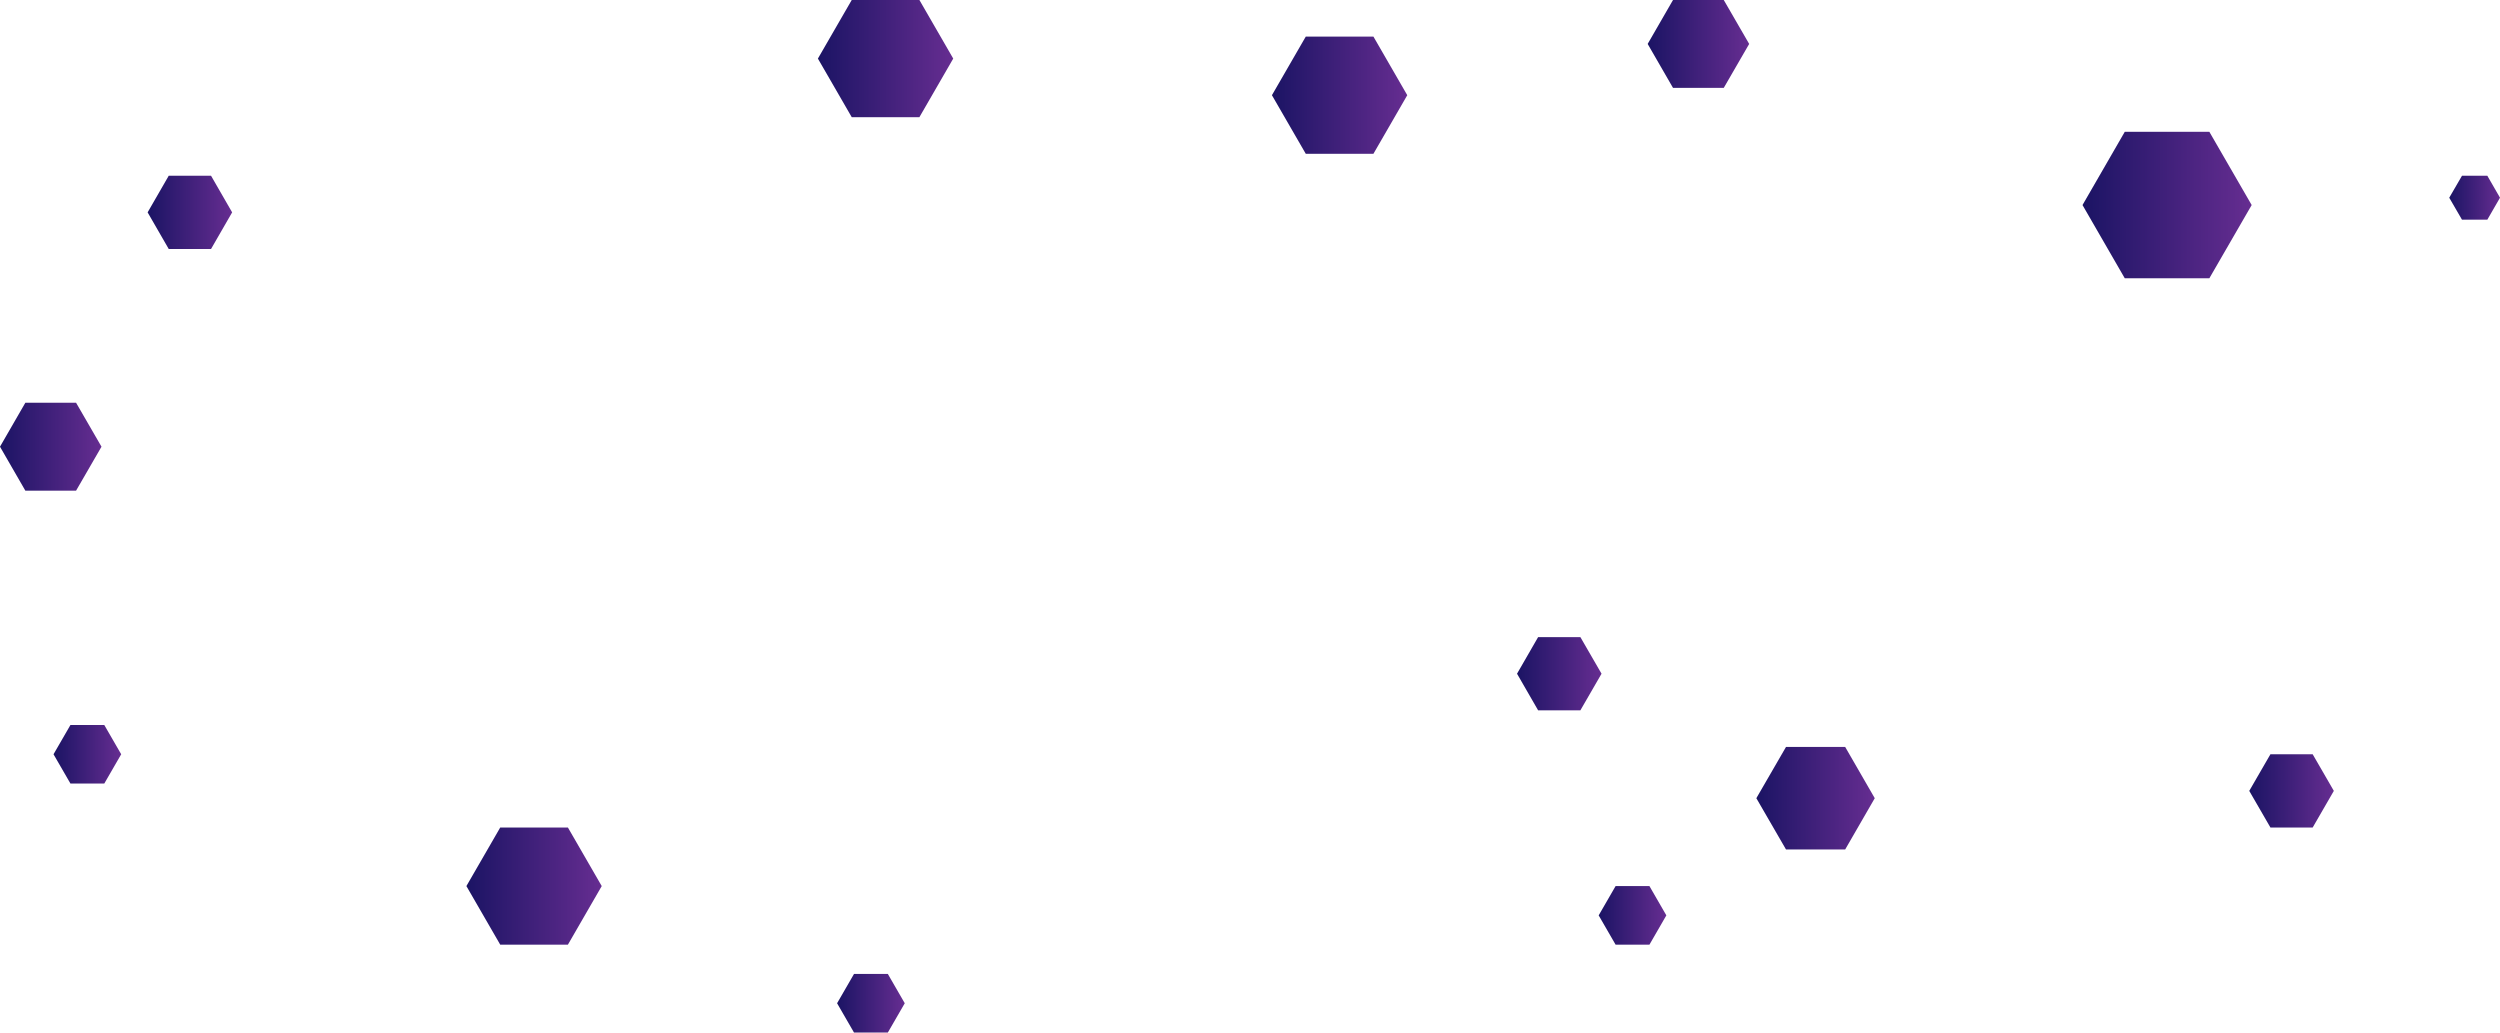 <svg xmlns="http://www.w3.org/2000/svg" xmlns:xlink="http://www.w3.org/1999/xlink" viewBox="0 0 341.39 141"><defs><style>.cls-1{fill:url(#Dégradé_sans_nom_10);}.cls-2{fill:url(#Dégradé_sans_nom_10-2);}.cls-3{fill:url(#Dégradé_sans_nom_10-3);}.cls-4{fill:url(#Dégradé_sans_nom_10-4);}.cls-5{fill:url(#Dégradé_sans_nom_10-5);}.cls-6{fill:url(#Dégradé_sans_nom_10-6);}.cls-7{fill:url(#Dégradé_sans_nom_10-7);}.cls-8{fill:url(#Dégradé_sans_nom_10-8);}.cls-9{fill:url(#Dégradé_sans_nom_10-9);}.cls-10{fill:url(#Dégradé_sans_nom_10-10);}.cls-11{fill:url(#Dégradé_sans_nom_10-11);}.cls-12{fill:url(#Dégradé_sans_nom_10-12);}.cls-13{fill:url(#Dégradé_sans_nom_10-13);}.cls-14{fill:url(#Dégradé_sans_nom_10-14);}</style><linearGradient id="Dégradé_sans_nom_10" x1="111.69" y1="8" x2="130.17" y2="8" gradientUnits="userSpaceOnUse"><stop offset="0" stop-color="#1b1464"/><stop offset="1" stop-color="#662d91"/></linearGradient><linearGradient id="Dégradé_sans_nom_10-2" x1="173.69" y1="13" x2="192.17" y2="13" xlink:href="#Dégradé_sans_nom_10"/><linearGradient id="Dégradé_sans_nom_10-3" x1="225" y1="6" x2="238.86" y2="6" xlink:href="#Dégradé_sans_nom_10"/><linearGradient id="Dégradé_sans_nom_10-4" x1="20.15" y1="29" x2="31.7" y2="29" xlink:href="#Dégradé_sans_nom_10"/><linearGradient id="Dégradé_sans_nom_10-5" x1="63.69" y1="121" x2="82.17" y2="121" xlink:href="#Dégradé_sans_nom_10"/><linearGradient id="Dégradé_sans_nom_10-6" x1="0" y1="61" x2="13.86" y2="61" xlink:href="#Dégradé_sans_nom_10"/><linearGradient id="Dégradé_sans_nom_10-7" x1="207.15" y1="92" x2="218.7" y2="92" xlink:href="#Dégradé_sans_nom_10"/><linearGradient id="Dégradé_sans_nom_10-8" x1="239.85" y1="109" x2="256.01" y2="109" xlink:href="#Dégradé_sans_nom_10"/><linearGradient id="Dégradé_sans_nom_10-9" x1="218.31" y1="125" x2="227.55" y2="125" xlink:href="#Dégradé_sans_nom_10"/><linearGradient id="Dégradé_sans_nom_10-10" x1="284.38" y1="28" x2="307.48" y2="28" xlink:href="#Dégradé_sans_nom_10"/><linearGradient id="Dégradé_sans_nom_10-11" x1="307.15" y1="108" x2="318.7" y2="108" xlink:href="#Dégradé_sans_nom_10"/><linearGradient id="Dégradé_sans_nom_10-12" x1="334.46" y1="27" x2="341.39" y2="27" xlink:href="#Dégradé_sans_nom_10"/><linearGradient id="Dégradé_sans_nom_10-13" x1="7.31" y1="103" x2="16.55" y2="103" xlink:href="#Dégradé_sans_nom_10"/><linearGradient id="Dégradé_sans_nom_10-14" x1="114.31" y1="137" x2="123.55" y2="137" xlink:href="#Dégradé_sans_nom_10"/></defs><title>Fichier 16</title><g id="Calque_2" data-name="Calque 2"><g id="Calque_1-2" data-name="Calque 1"><polygon class="cls-1" points="125.55 0 116.31 0 111.69 8 116.31 16 125.55 16 130.17 8 125.55 0"/><polygon class="cls-2" points="187.55 5 178.31 5 173.69 13 178.31 21 187.55 21 192.17 13 187.55 5"/><polygon class="cls-3" points="235.39 0 228.46 0 225 6 228.46 12 235.39 12 238.86 6 235.39 0"/><polygon class="cls-4" points="28.82 24 23.04 24 20.16 29 23.04 34 28.82 34 31.7 29 28.82 24"/><polygon class="cls-5" points="77.55 113 68.31 113 63.69 121 68.31 129 77.55 129 82.17 121 77.55 113"/><polygon class="cls-6" points="10.39 55 3.46 55 0 61 3.46 67 10.39 67 13.86 61 10.39 55"/><polygon class="cls-7" points="215.81 87 210.04 87 207.16 92 210.04 97 215.81 97 218.7 92 215.81 87"/><polygon class="cls-8" points="251.97 102 243.89 102 239.84 109 243.89 116 251.97 116 256.01 109 251.97 102"/><polygon class="cls-9" points="225.24 121 220.62 121 218.31 125 220.62 129 225.24 129 227.55 125 225.24 121"/><polygon class="cls-10" points="301.7 18 290.15 18 284.38 28 290.15 38 301.7 38 307.48 28 301.7 18"/><polygon class="cls-11" points="315.81 103 310.04 103 307.15 108 310.04 113 315.81 113 318.7 108 315.81 103"/><polygon class="cls-12" points="339.66 24 336.2 24 334.46 27 336.2 30 339.66 30 341.39 27 339.66 24"/><polygon class="cls-13" points="14.24 99 9.62 99 7.31 103 9.62 107 14.24 107 16.55 103 14.24 99"/><polygon class="cls-14" points="121.24 133 116.62 133 114.31 137 116.62 141 121.24 141 123.55 137 121.24 133"/></g></g></svg>